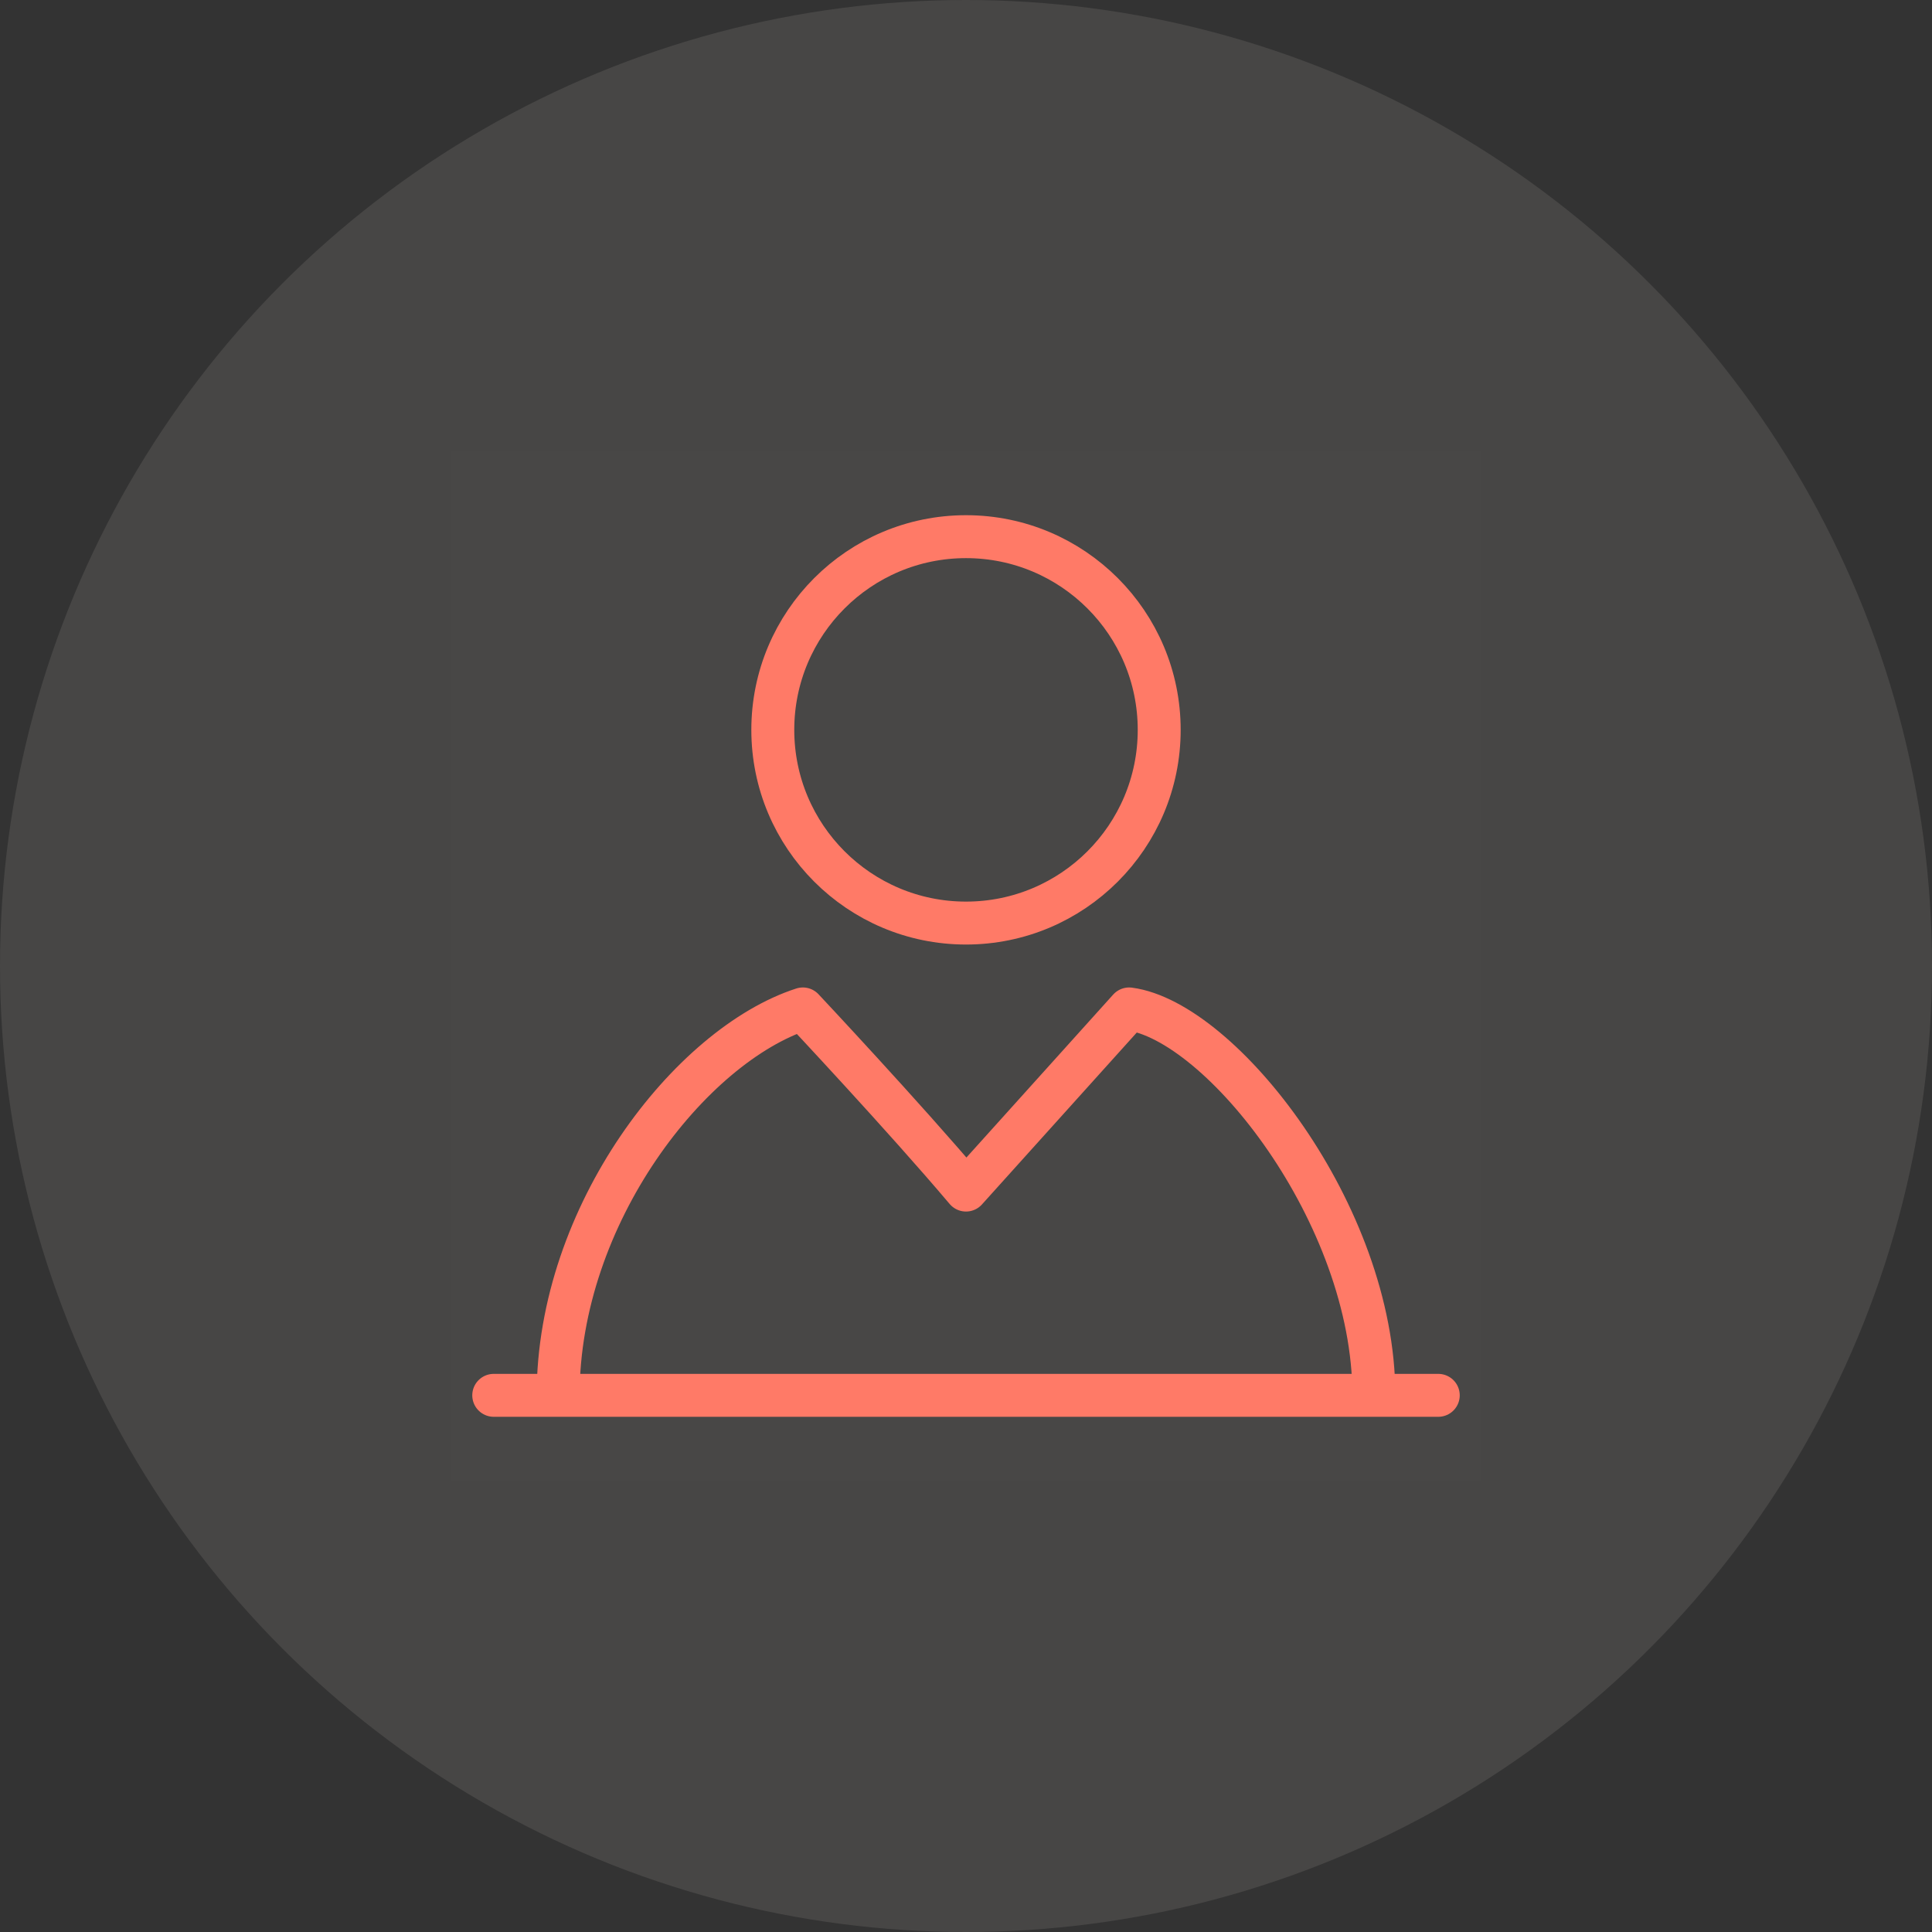 <svg xmlns="http://www.w3.org/2000/svg" width="90" height="90" viewBox="0 0 90 90">
    <rect x="0" y="0" width="90" height="90" fill="#333333" stroke="none"/>
    <g data-name="组 8346" transform="translate(-360 -3099)">
        <circle data-name="椭圆 514" cx="45" cy="45" r="45" transform="translate(360 3099)" style="fill:#fff0ec;opacity:.1"/>
        <g data-name="组 8351" transform="translate(381 3120)">
            <path data-name="矩形 8618" style="fill:rgba(255,255,255,.01)" d="M0 0h48v48H0z"/>
            <circle data-name="椭圆 519" cx="9" cy="9" r="9" transform="translate(15 4)" style="fill:none;stroke:#ff7a67;stroke-linejoin:round;stroke-width:2px"/>
            <path data-name="路径 14542" d="M5 44c0-8.437 6.175-16.312 11.4-18 0 0 4.75 5.063 7.6 8.438L31.6 26c4.275.563 11.4 9.563 11.4 18" style="fill:none;stroke:#ff7a67;stroke-linejoin:round;stroke-width:2px"/>
            <path data-name="路径 14543" d="M2 44h44" style="stroke-linecap:round;fill:none;stroke:#ff7a67;stroke-linejoin:round;stroke-width:2px"/>
        </g>
    </g>
</svg>
